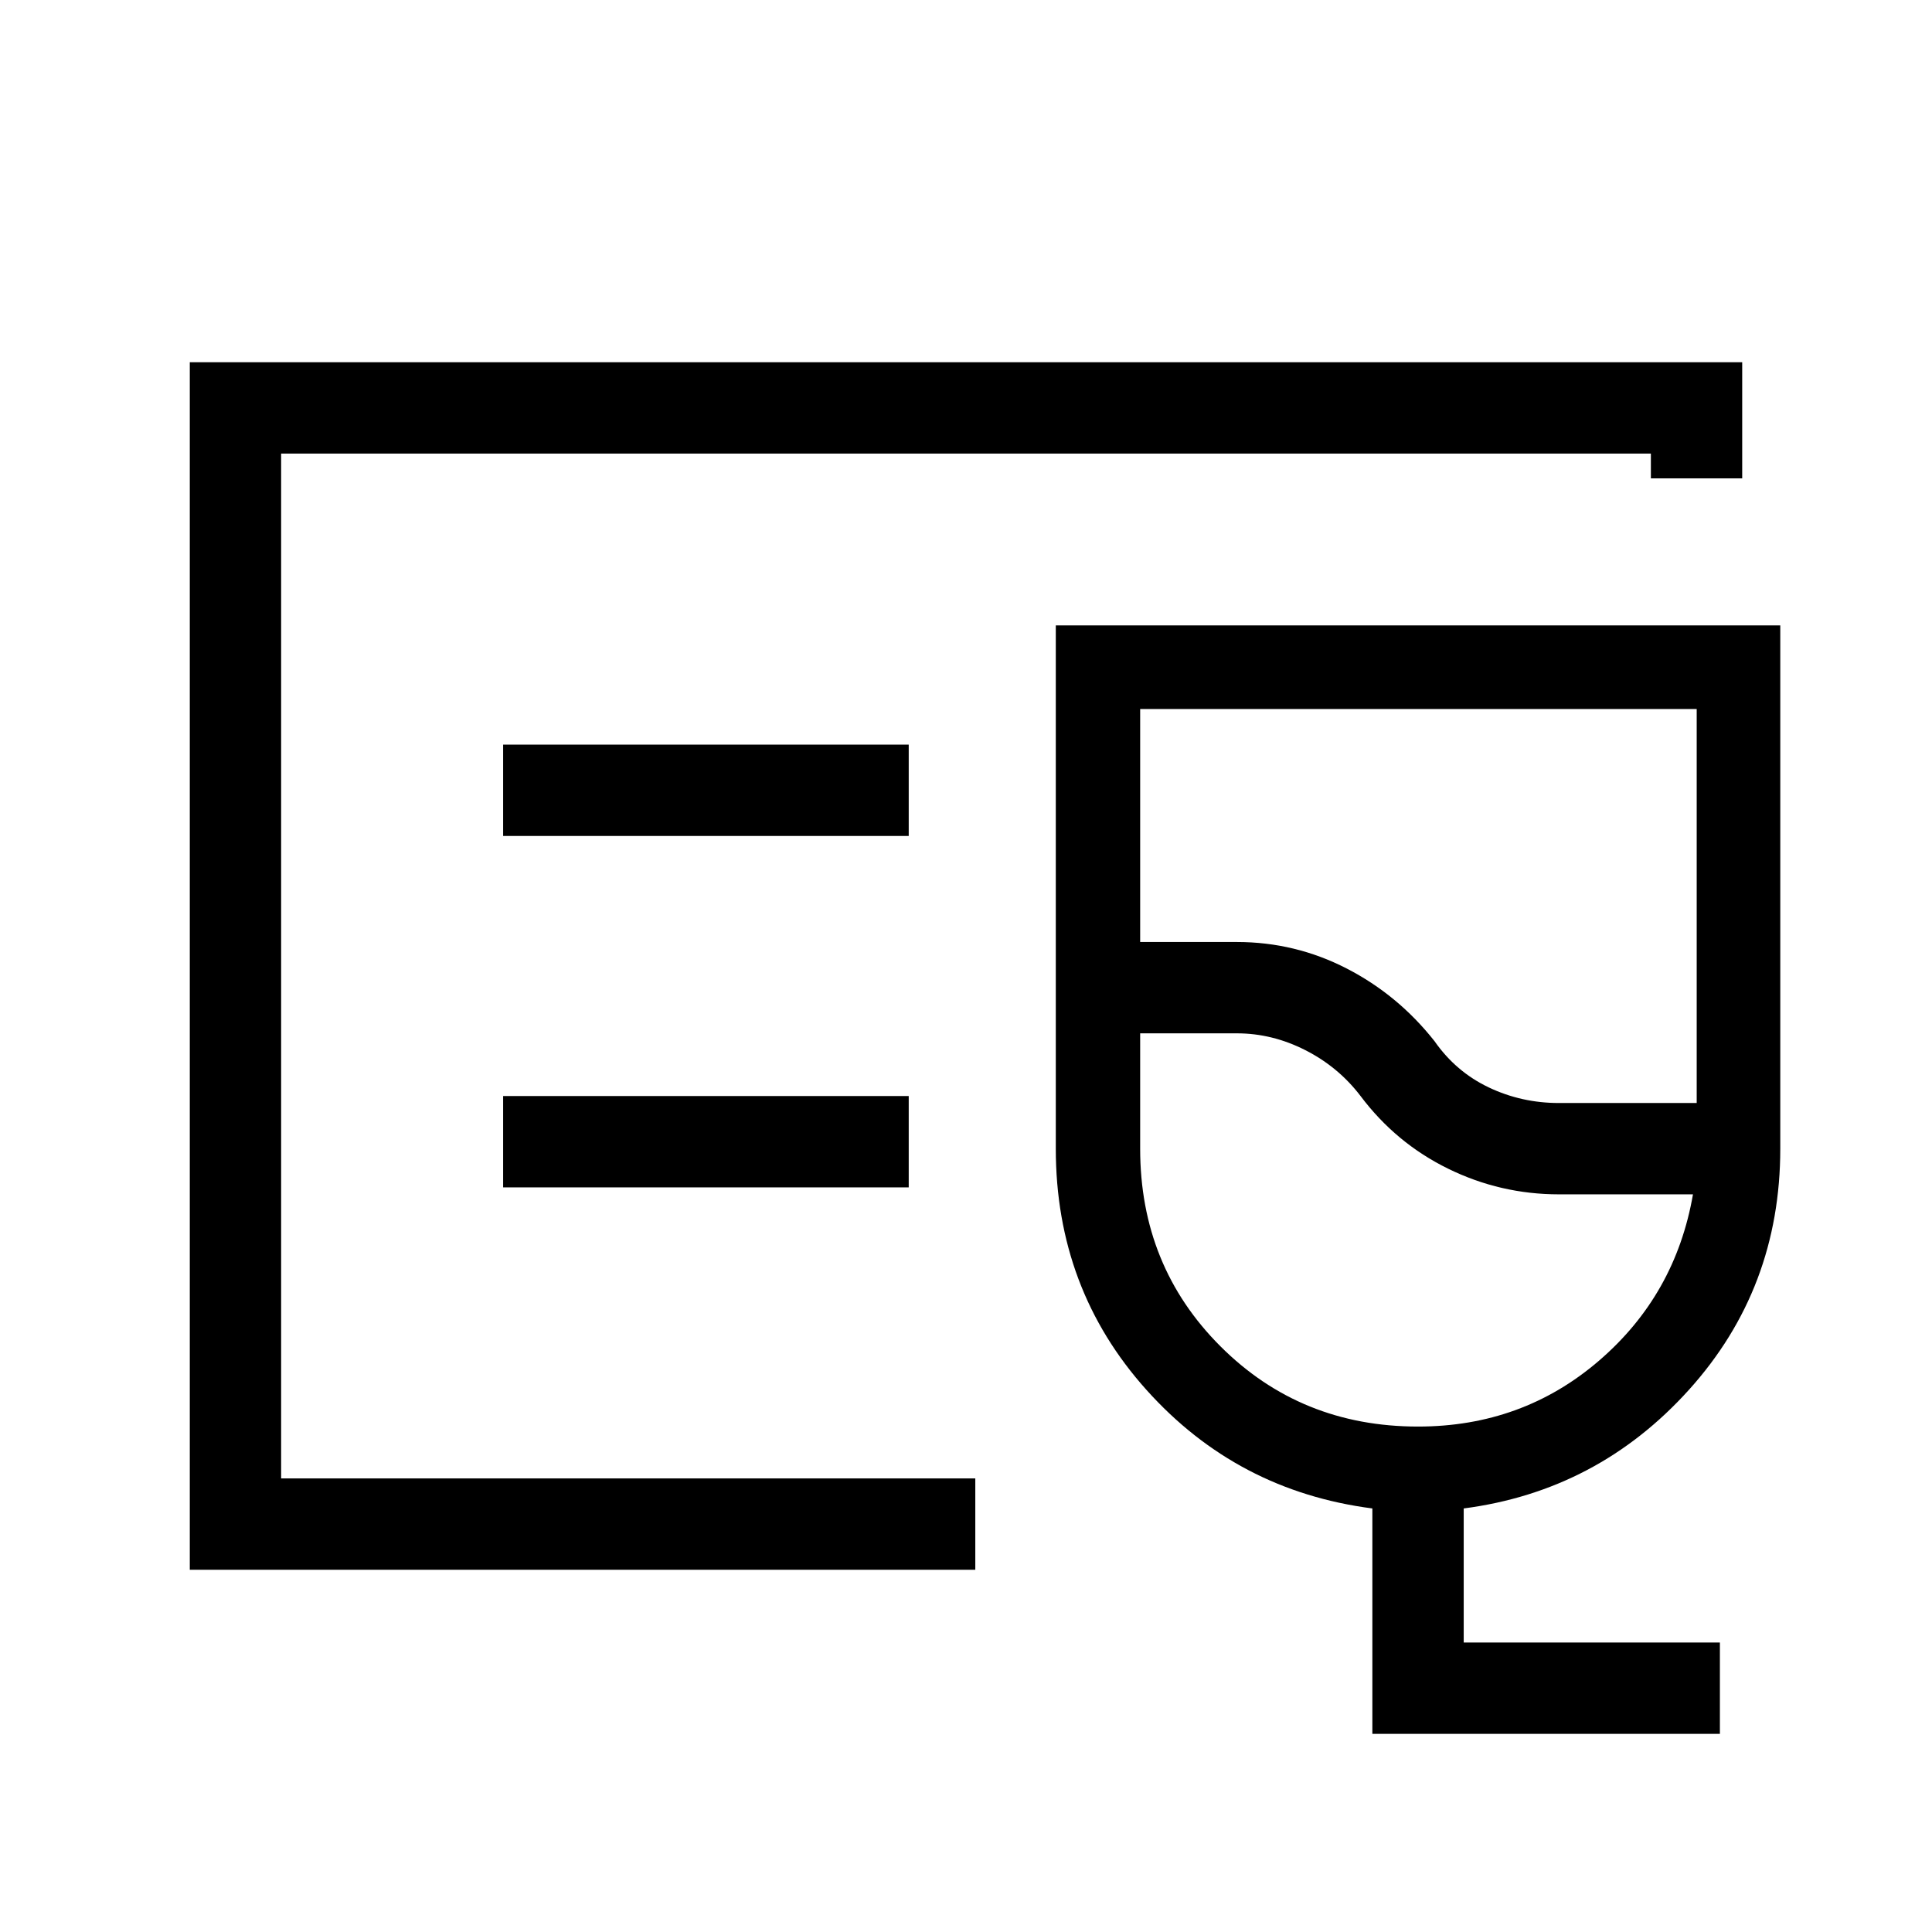 <svg xmlns="http://www.w3.org/2000/svg" width="48" height="48" viewBox="0 -960 960 960"><path d="M94.31-180v-600h771.38v57.69h-45.38v-12.3H139.69v509.22h344.93V-180H94.31Zm45.38-45.39v-509.22 509.22ZM854.61-98.46H681.92v-112q-67.23-8.69-112.27-58.93-45.03-50.23-45.03-119.84v-260h359.99v260q0 69.46-45.34 119.77-45.35 50.31-111.96 59v66.61h127.3v45.39Zm-80-313.46h68.47v-195.77H566.54v115.77h48.07q28.95 0 54.53 13.15 25.57 13.16 43.7 36.16 10.58 15.15 26.88 22.92 16.31 7.77 34.89 7.77Zm-70 160.77q51.85 0 89.89-32.7 38.04-32.69 46.73-82.69h-66.62q-29.05 0-55.02-12.73Q693.61-392 676-415.46q-10.97-14.37-27.39-22.73-16.42-8.35-34-8.35h-48.07v57.31q0 58.31 39.88 98.19 39.89 39.89 98.19 39.89ZM676-442.61ZM250-544.62h201.54V-590H250v45.38ZM250-370h201.54v-45.38H250V-370Z"/></svg>